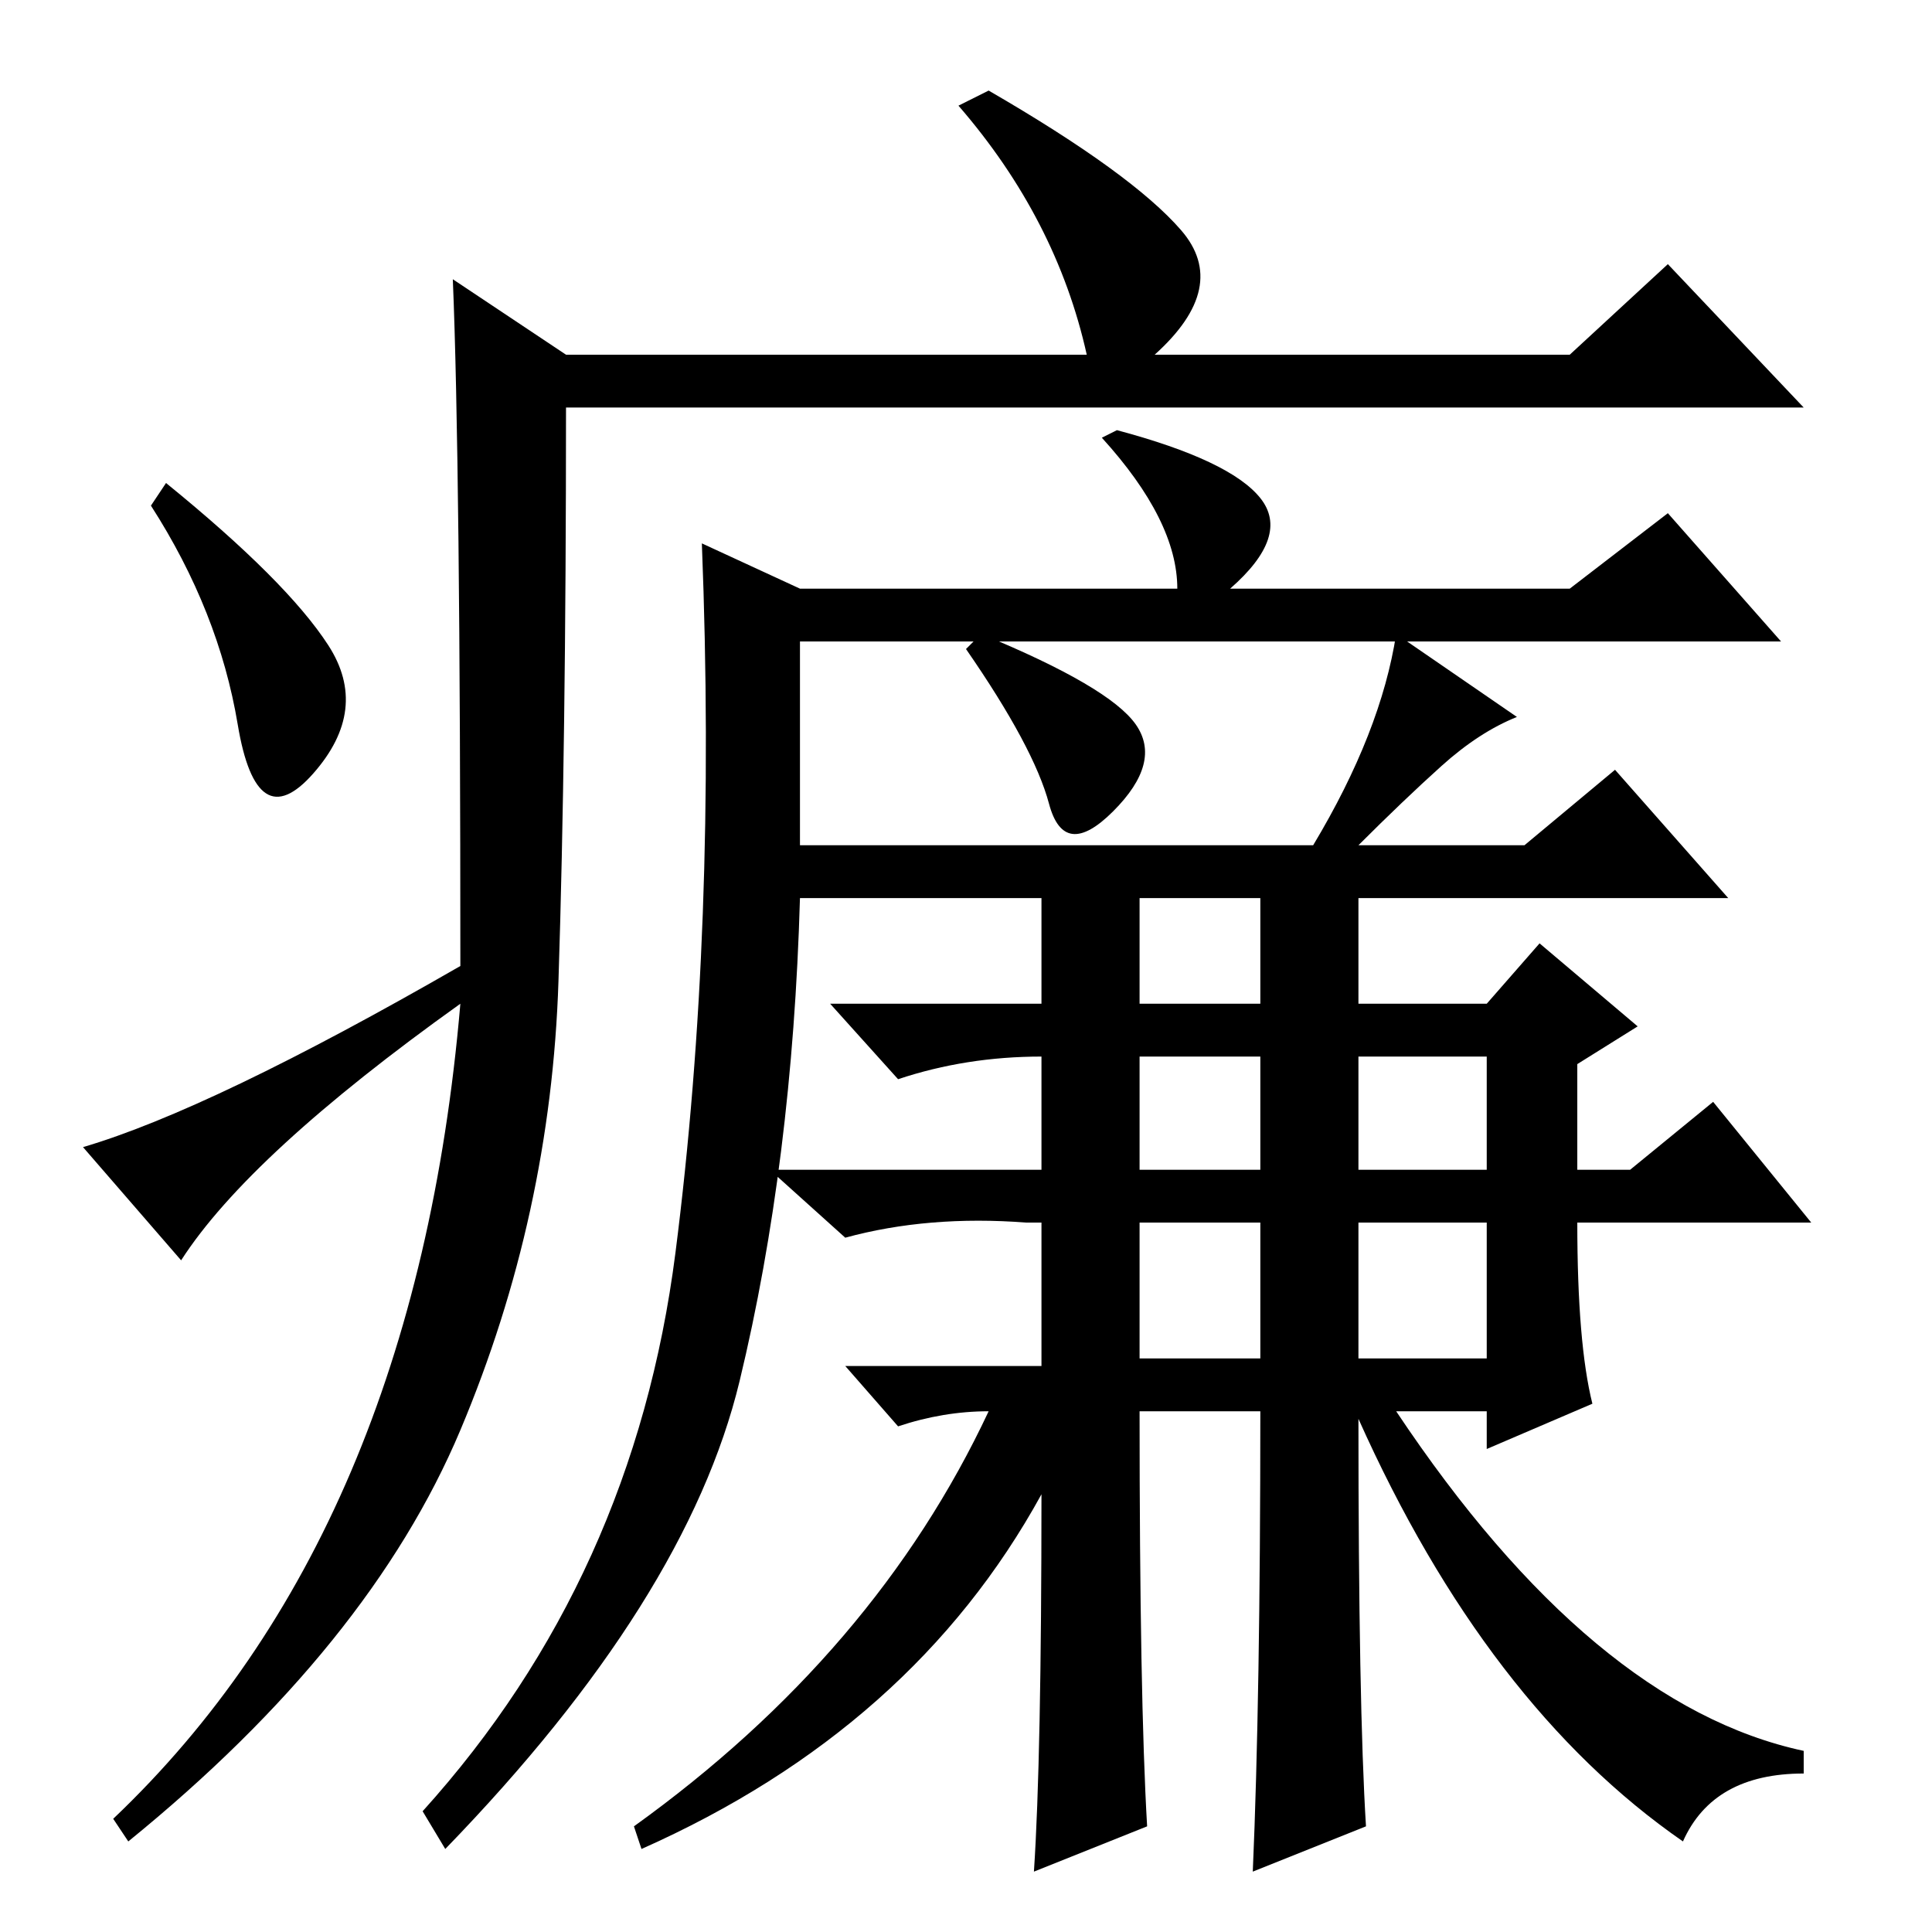 <?xml version="1.0" standalone="no"?>
<!DOCTYPE svg PUBLIC "-//W3C//DTD SVG 1.1//EN" "http://www.w3.org/Graphics/SVG/1.1/DTD/svg11.dtd" >
<svg xmlns="http://www.w3.org/2000/svg" xmlns:xlink="http://www.w3.org/1999/xlink" version="1.1" viewBox="0 -36 256 256">
  <g transform="matrix(1 0 0 -1 0 220)">
   <path fill="currentColor"
d="M60 219l15 -10h69q-4 18 -17 33l4 2q19 -11 25.5 -18.5t-3.5 -16.5h55l13 12l18 -19h-164q0 -45 -1 -76t-13 -59.5t-44 -54.5l-2 3q40 38 46 108q-28 -20 -37 -34l-13 15q17 5 50 24q0 67 -1 91zM43.5 170.5q5.5 -8.5 -2 -17t-10 6.5t-11.5 29l2 3q16 -13 21.5 -21.5z
M180 76h17v18h-17v-18zM89.5 90q5.5 43 3.5 94l13 -6h50q0 9 -10 20l2 1q15 -4 19 -9t-4 -12h45l13 10l15 -17h-130v-27h68q9 15 11 28l16 -11q-5 -2 -10 -6.5t-11 -10.5h22l12 10l15 -17h-49v-14h17l7 8l13 -11l-8 -5v-14h7l11 9l13 -16h-31q0 -16 2 -24l-14 -6v5h-12
q26 -39 54 -45v-3q-12 0 -16 -9q-26 18 -43 56q0 -38 1 -54l-15 -6q1 23 1 61h-16q0 -38 1 -55l-15 -6q1 15 1 50q-17 -31 -53 -47l-1 3q32 23 47 55q-6 0 -12 -2l-7 8h26v19h-2q-13 1 -24 -2l-10 9h36v15q-10 0 -19 -3l-9 10h28v14h-32q-1 -35 -8 -64t-39 -62l-3 5
q28 31 33.5 74zM130 172q17 -7 20.5 -12t-3 -11.5t-8.5 1t-11 20.5zM151 123h16v14h-16v-14zM180 101h17v15h-17v-15zM151 76h16v18h-16v-18zM151 101h16v15h-16v-15z" />
  </g>

</svg>
